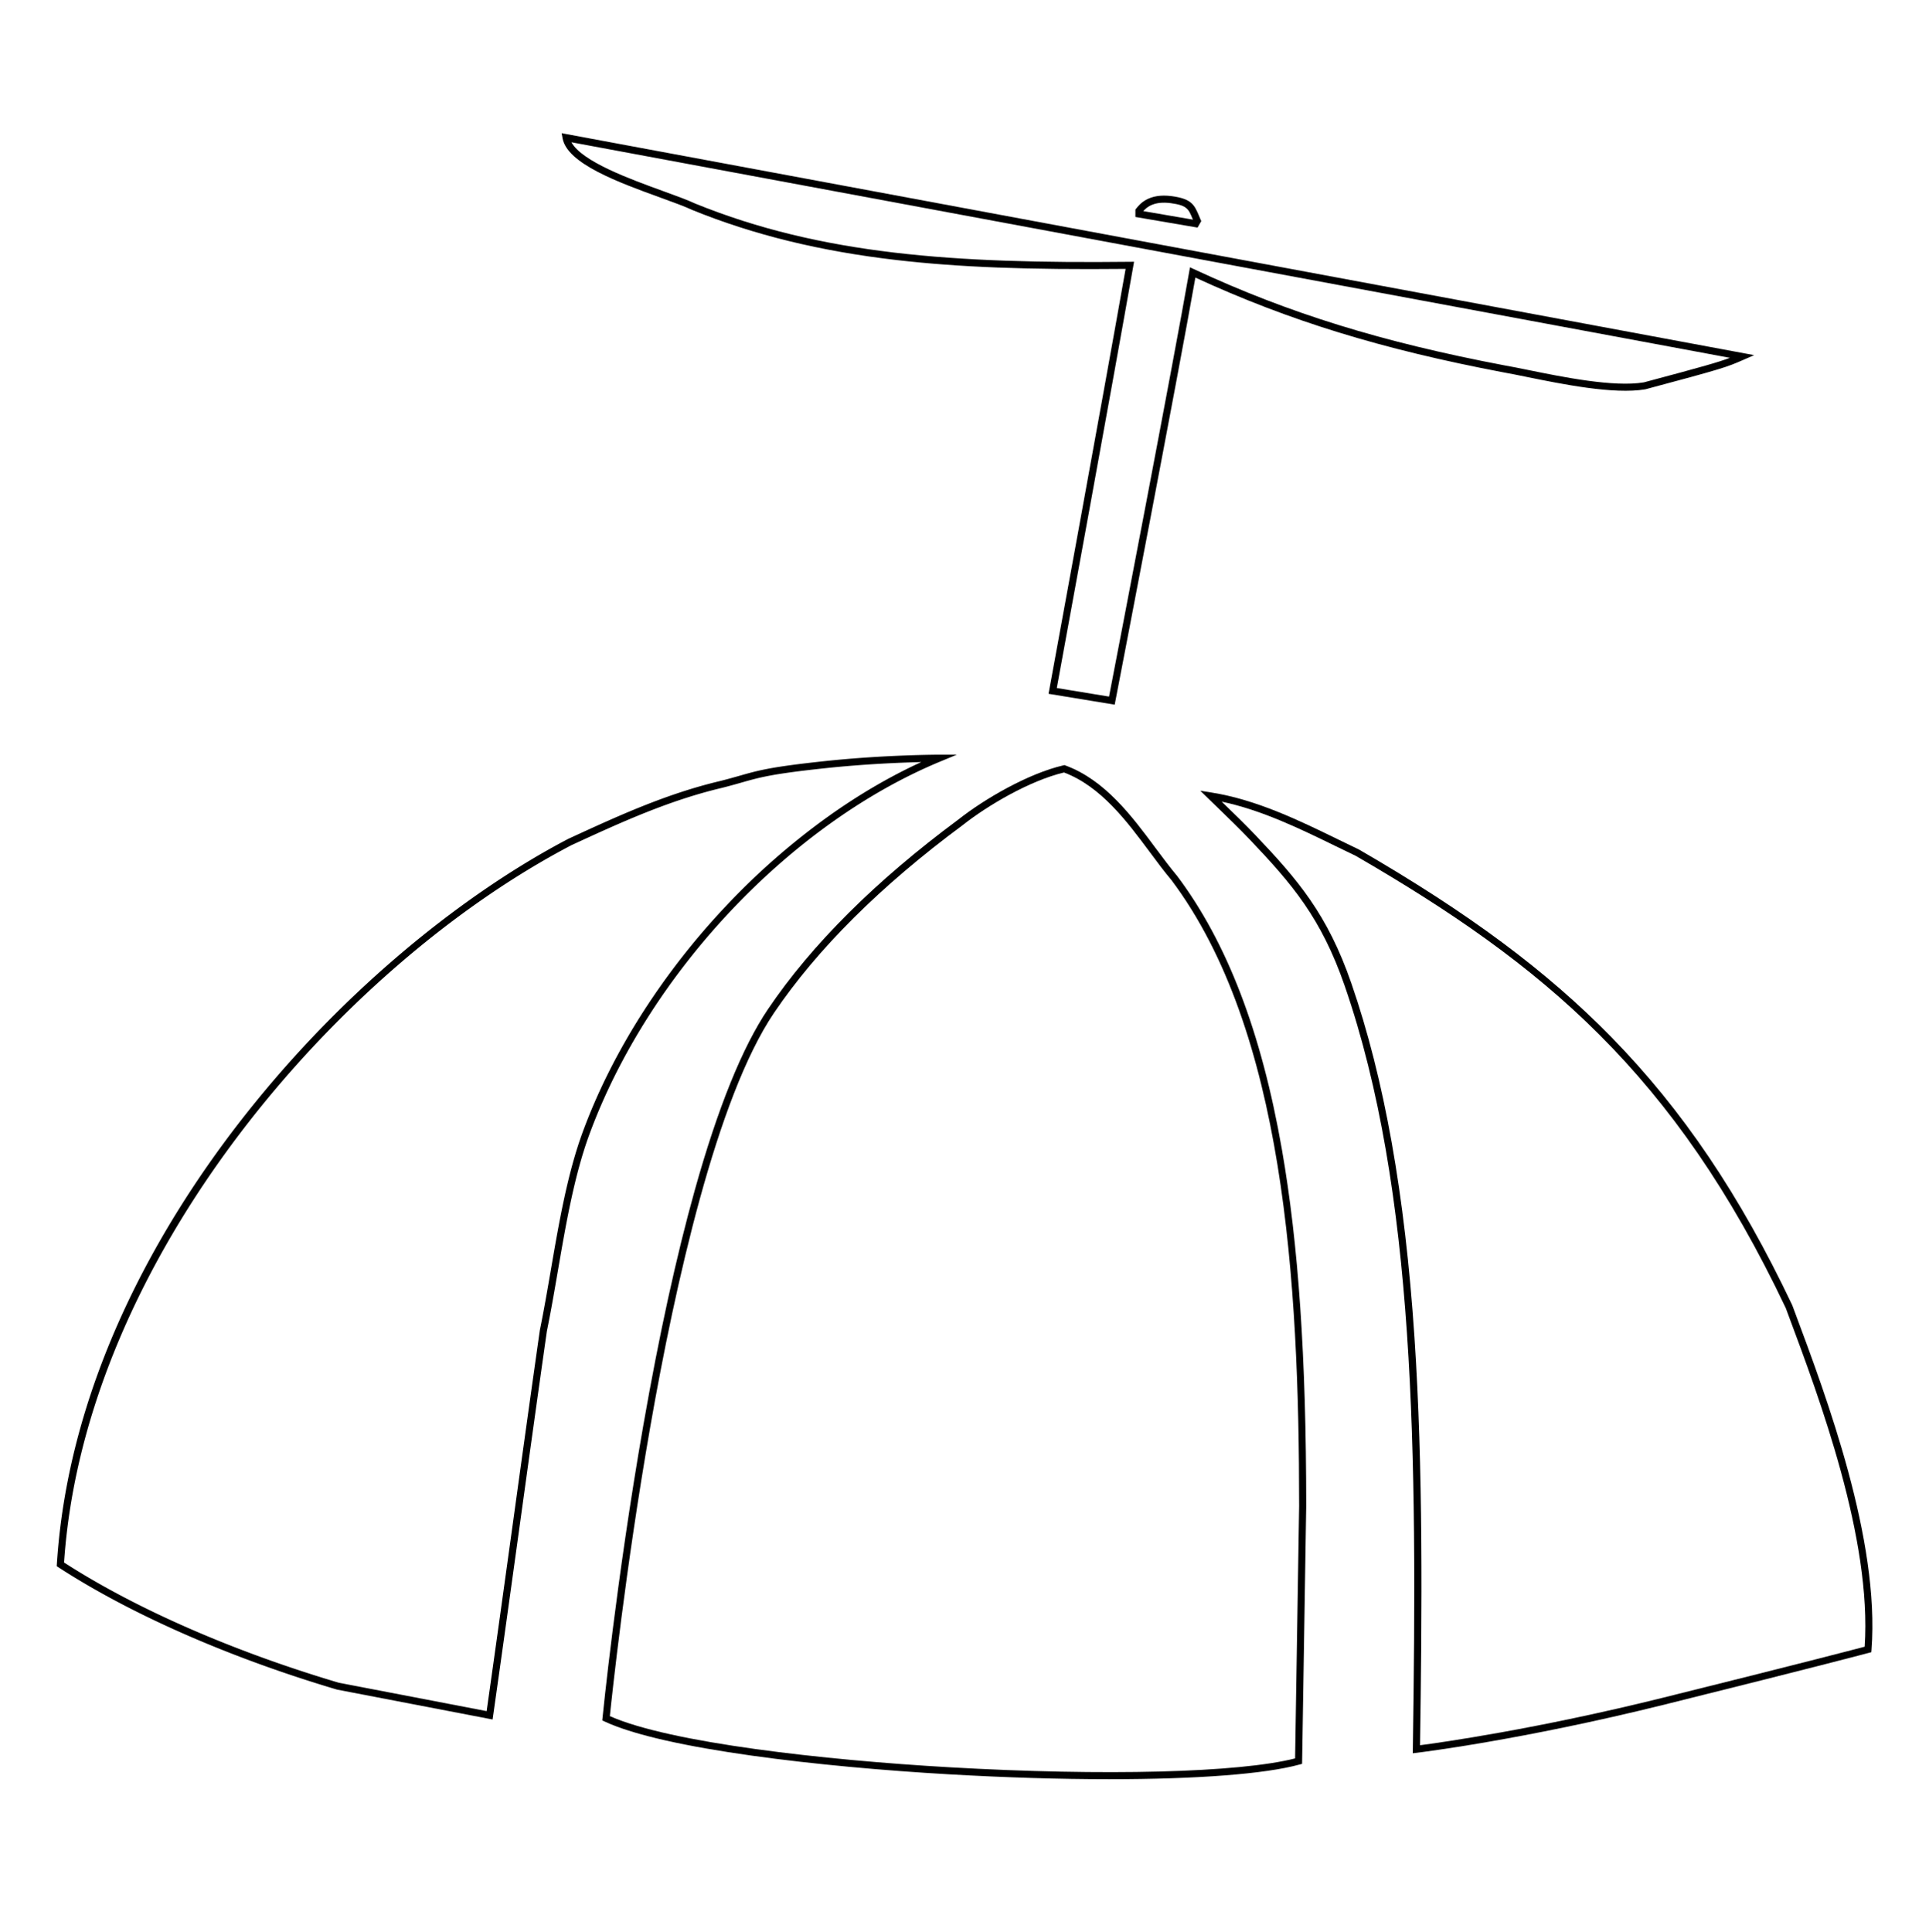 <svg xmlns="http://www.w3.org/2000/svg" viewBox="0 0 2994.91 3000">
  <title>140Icon_neon 1</title>
  <g>
    <path d="M1460,1182.34l25.52-10.58h-27.63c-.84,0-85,.11-178.29,10.1-83.28,8.91-102.22,14.31-130.92,22.49-8.47,2.41-18.08,5.15-30.4,8.26-83.8,19.81-159,54.38-231.67,87.82l-4,1.84-.23.11c-86.46,45.21-177.64,107.91-263.67,181.34a1750.79,1750.79,0,0,0-249.45,262.06c-118.14,153.23-262.79,396.07-281,682.74l-.21,3.2,2.7,1.76c112.28,73,265.85,140.44,432.43,189.83l.23.07,235.7,45.28,5.67,1.08.81-5.71c13.58-95.28,27.85-198.37,41.65-298.05,13.82-99.89,28.12-203.18,41.78-299,6.23-30.56,11.74-62.63,17.09-93.69,12.56-73,25.55-148.56,49.06-212.29C1007,1511.86,1226,1279.32,1460,1182.34ZM526,2612.68C361.9,2564,210.56,2497.75,99.45,2426c31.6-472.38,429.06-926.16,787.85-1113.8l3.86-1.77c72.21-33.22,146.87-67.56,229.69-87.13,12.56-3.18,22.25-5.94,30.83-8.38,28.12-8,46.7-13.32,129-22.12,60.72-6.5,117.57-8.79,149.76-9.6-49.43,22.64-98.78,51.57-147,86.21A1088.08,1088.08,0,0,0,1126.89,1407,1127,1127,0,0,0,997,1573.44c-38.37,60.16-69.37,122-92.15,183.76-23.85,64.68-36.93,140.71-49.59,214.25-5.33,31-10.84,63-17.06,93.52l-.05.29c-13.64,95.68-28,199.15-41.82,299.29-13.53,97.72-27.51,198.71-40.81,292.21Z"/>
    <path d="M1025.52,306.88c20.2,7.33,37.64,13.67,49.23,19.12l.24.1c95,38.6,198.76,64,317.3,77.69,96.37,11.12,202.9,15.24,355.31,13.72-37.67,213-117.85,649.8-118.65,654.2l-1,5.51,102.72,16.87,1-5.33c4-20.76,97.12-503.63,124.24-657.75,145.67,67.09,289.23,111.23,478.56,147.2,9.63,1.68,21.71,4.13,35.75,7,54,11,135.55,27.61,184.14,19.27l.45-.1c121.81-32.53,125.82-34.28,151.92-45.66l16.73-7.3L879.77,208.25,872,206.8l1.39,7.82C880.34,254.15,960.84,283.38,1025.52,306.88Zm1660.27,248.7c-17,6.54-41.21,13.44-133.54,38.09-46.55,7.9-126.73-8.43-179.82-19.25-14.08-2.86-26.24-5.34-36-7-191.09-36.31-335.36-81-482.4-149.36l-6.51-3-1.22,7.07c-24.24,139.15-113.71,603.76-124.44,659.43l-81.11-13.32c9.59-52.29,83.8-457,118.8-655.29l1.15-6.52-6.62.07c-271.84,3-479.52-11.12-674.83-90.47-12-5.63-29.62-12-50-19.43-50.82-18.46-125.65-45.64-142.13-75.73Z"/>
    <path d="M1861.22,350q1.21-2.14,2.44-4.28l1.37-2.39-1.1-2.54c-.87-2-1.65-3.89-2.39-5.68-7.35-17.77-12.21-26.49-42.2-30.55-36.23-4.9-50.14,12.71-55.38,19.35l-1.18,1.49v11.47l96.53,16.49Zm-9.16-9L1775,327.77c5.59-6.36,17-15.83,42.86-12.33,25.05,3.39,27.36,9,33.51,23.85Q1851.72,340.1,1852.06,340.94Z"/>
    <path d="M1827.63,1360.06l-.18-.21c-11.12-13.23-22-27.91-33.57-43.44-36.67-49.35-78.24-105.28-139.7-127.9l-1.54-.57-1.6.37c-55.18,12.79-123.26,52.59-163.19,84.18-128.21,95-227.58,193.93-295.33,294.14-39.83,58.9-78.12,153.52-113.81,281.22-28.48,101.88-55.41,225-80.06,366-42.06,240.62-63,451.36-63.2,453.45l-.39,3.88,3.53,1.65c92.06,43.11,336.78,70.66,535.11,82.07,87.33,5,170.9,7.57,248.39,7.57,137,0,241.93-8.08,295.5-22.76l4-1.09.07-4.13s4.21-264,6.33-396.1c0-230.49-12-406.52-37.79-554C1958.36,1602.34,1905.18,1463.51,1827.63,1360.06ZM2017,2338.34c-2,122.24-5.72,357.72-6.26,391.84-86.68,22.17-296.12,27.59-536.39,13.77-194.7-11.2-434.23-37.91-527.54-79.44,3.05-29.7,24-227.17,62.7-448.75,38.59-220.75,103.25-511.49,192.14-643,67.07-99.2,165.59-197.28,292.84-291.52l.13-.1c38.59-30.55,104-69,157.33-81.77,57.55,21.87,97.68,75.87,133.16,123.61,11.6,15.61,22.56,30.36,33.83,43.77C1993.42,1599.68,2017,1988.65,2017,2338.34Z"/>
    <path d="M2786.72,2037.54l-4.07-10.92-.17-.39c-81.07-170.88-170.18-302.93-280.41-415.6-100.78-103-221.66-192.9-392-291.52l-.36-.19c-10.53-5-21.09-10.15-32.27-15.61l-.11-.06c-59.26-28.93-126.43-61.72-196.66-72.77l-17.09-2.69,12.39,12.06q6.83,6.64,13.74,13.32c17.4,16.85,35.4,34.28,51,50.71,65.11,68.45,110.52,121.2,147,226.65,109.7,317.44,112.84,724.64,105.84,1185.37l-.09,6.29,6.24-.74c1.59-.19,161.93-19.45,385.62-75.1,240.94-59.93,315.56-79.89,316.28-80.08l3.77-1,.3-3.89C2918.76,2391.05,2836.11,2169.76,2786.72,2037.54Zm-582,672.2c3.14-209,4.95-429.81-8.63-633.44-14.8-221.83-46.83-401.53-97.91-549.36-37.17-107.55-83.28-161.15-149.39-230.64-15.81-16.61-33.89-34.12-51.38-51l-.36-.35-.3-.29c62.29,13.1,122.34,42.42,175.83,68.53,11.18,5.46,21.74,10.62,32.26,15.61,292.15,169.2,495.06,338.35,667.62,702l4,10.72c48.68,130.32,129.92,347.83,118.59,515.21-18.52,4.89-101.8,26.67-312.31,79C2384.86,2684.9,2235.61,2705.7,2204.69,2709.74Z"/>
  </g>
</svg>
